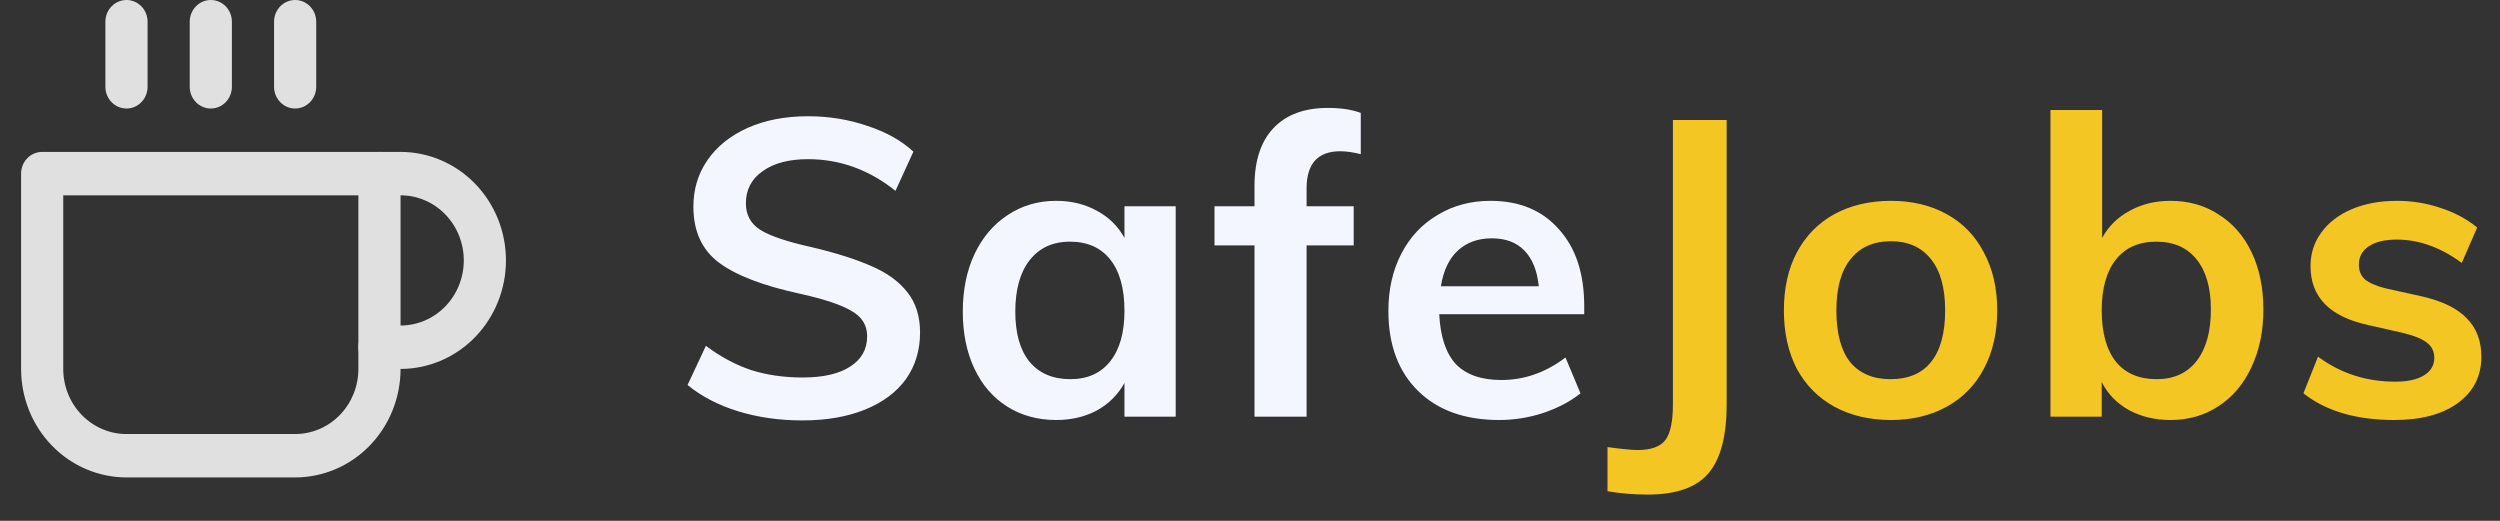 <svg width="168" height="35" viewBox="0 0 168 35" fill="none" xmlns="http://www.w3.org/2000/svg">
<rect x="0" y="0" width="168" height="35" fill="#333333" stroke="none"/>
<path fill-rule="evenodd" clip-rule="evenodd" d="M24.083 11.667C24.083 10.861 24.718 10.208 25.5 10.208H26.917C28.795 10.208 30.597 10.977 31.925 12.344C33.254 13.711 34 15.566 34 17.5C34 19.434 33.254 21.288 31.925 22.656C30.597 24.023 28.795 24.792 26.917 24.792H25.5C24.718 24.792 24.083 24.139 24.083 23.333C24.083 22.528 24.718 21.875 25.5 21.875H26.917C28.044 21.875 29.125 21.414 29.922 20.594C30.719 19.773 31.167 18.66 31.167 17.5C31.167 16.34 30.719 15.227 29.922 14.406C29.125 13.586 28.044 13.125 26.917 13.125H25.5C24.718 13.125 24.083 12.472 24.083 11.667Z" fill="#E0E0E0"/>
<path fill-rule="evenodd" clip-rule="evenodd" d="M1.417 11.667C1.417 10.861 2.051 10.208 2.833 10.208H25.5C26.282 10.208 26.917 10.861 26.917 11.667V24.792C26.917 26.726 26.17 28.58 24.842 29.948C23.514 31.315 21.712 32.083 19.833 32.083H8.5C6.621 32.083 4.82 31.315 3.491 29.948C2.163 28.58 1.417 26.726 1.417 24.792V11.667ZM4.25 13.125V24.792C4.25 25.952 4.698 27.065 5.495 27.885C6.292 28.706 7.373 29.167 8.5 29.167H19.833C20.96 29.167 22.041 28.706 22.839 27.885C23.636 27.065 24.083 25.952 24.083 24.792V13.125H4.25Z" fill="#E0E0E0"/>
<path fill-rule="evenodd" clip-rule="evenodd" d="M8.5 0C9.282 0 9.917 0.653 9.917 1.458V5.833C9.917 6.639 9.282 7.292 8.5 7.292C7.718 7.292 7.083 6.639 7.083 5.833V1.458C7.083 0.653 7.718 0 8.5 0Z" fill="#E0E0E0"/>
<path fill-rule="evenodd" clip-rule="evenodd" d="M14.167 0C14.949 0 15.583 0.653 15.583 1.458V5.833C15.583 6.639 14.949 7.292 14.167 7.292C13.384 7.292 12.75 6.639 12.75 5.833V1.458C12.75 0.653 13.384 0 14.167 0Z" fill="#E0E0E0"/>
<path fill-rule="evenodd" clip-rule="evenodd" d="M19.833 0C20.616 0 21.25 0.653 21.25 1.458V5.833C21.25 6.639 20.616 7.292 19.833 7.292C19.051 7.292 18.417 6.639 18.417 5.833V1.458C18.417 0.653 19.051 0 19.833 0Z" fill="#E0E0E0"/>
<path d="M53.904 28.252C52.373 28.252 50.936 28.047 49.592 27.636C48.267 27.225 47.137 26.637 46.204 25.872L47.436 23.24C48.407 23.968 49.415 24.509 50.46 24.864C51.524 25.2 52.681 25.368 53.932 25.368C55.313 25.368 56.377 25.125 57.124 24.64C57.889 24.155 58.272 23.473 58.272 22.596C58.272 21.849 57.917 21.28 57.208 20.888C56.517 20.477 55.369 20.095 53.764 19.74C51.263 19.199 49.443 18.499 48.304 17.64C47.165 16.781 46.596 15.531 46.596 13.888C46.596 12.712 46.913 11.667 47.548 10.752C48.183 9.837 49.079 9.119 50.236 8.596C51.412 8.073 52.765 7.812 54.296 7.812C55.696 7.812 57.021 8.027 58.272 8.456C59.541 8.867 60.577 9.445 61.38 10.192L60.176 12.824C58.403 11.405 56.443 10.696 54.296 10.696C53.008 10.696 51.991 10.967 51.244 11.508C50.497 12.031 50.124 12.749 50.124 13.664C50.124 14.448 50.451 15.045 51.104 15.456C51.776 15.867 52.915 16.249 54.52 16.604C56.181 16.996 57.535 17.425 58.58 17.892C59.625 18.34 60.428 18.928 60.988 19.656C61.548 20.365 61.828 21.261 61.828 22.344C61.828 23.539 61.511 24.584 60.876 25.48C60.241 26.357 59.327 27.039 58.132 27.524C56.937 28.009 55.528 28.252 53.904 28.252ZM79.007 13.86V28H75.564V25.732C75.134 26.516 74.518 27.132 73.716 27.58C72.913 28.009 71.998 28.224 70.972 28.224C69.74 28.224 68.647 27.925 67.695 27.328C66.743 26.731 66.006 25.881 65.484 24.78C64.961 23.679 64.7 22.4 64.7 20.944C64.7 19.488 64.961 18.2 65.484 17.08C66.025 15.941 66.772 15.064 67.724 14.448C68.675 13.813 69.758 13.496 70.972 13.496C71.998 13.496 72.913 13.72 73.716 14.168C74.518 14.597 75.134 15.204 75.564 15.988V13.86H79.007ZM71.924 25.48C73.081 25.48 73.977 25.079 74.612 24.276C75.246 23.473 75.564 22.344 75.564 20.888C75.564 19.395 75.246 18.247 74.612 17.444C73.977 16.641 73.072 16.24 71.895 16.24C70.738 16.24 69.833 16.66 69.18 17.5C68.545 18.321 68.228 19.469 68.228 20.944C68.228 22.4 68.545 23.52 69.18 24.304C69.833 25.088 70.748 25.48 71.924 25.48ZM90.072 10.164C88.559 10.164 87.803 10.995 87.803 12.656V13.86H90.968V16.492H87.803V28H84.303V16.492H81.615V13.86H84.303V12.488C84.303 10.808 84.724 9.52 85.564 8.624C86.422 7.709 87.645 7.252 89.231 7.252C90.109 7.252 90.846 7.364 91.444 7.588V10.36C90.921 10.229 90.463 10.164 90.072 10.164ZM106.46 21.112H96.716C96.791 22.624 97.164 23.744 97.836 24.472C98.527 25.181 99.544 25.536 100.888 25.536C102.437 25.536 103.875 25.032 105.2 24.024L106.208 26.432C105.536 26.973 104.705 27.412 103.716 27.748C102.745 28.065 101.756 28.224 100.748 28.224C98.433 28.224 96.613 27.571 95.288 26.264C93.963 24.957 93.3 23.165 93.3 20.888C93.3 19.451 93.589 18.172 94.168 17.052C94.747 15.932 95.559 15.064 96.604 14.448C97.649 13.813 98.835 13.496 100.16 13.496C102.101 13.496 103.632 14.131 104.752 15.4C105.891 16.651 106.46 18.377 106.46 20.58V21.112ZM100.244 16.016C99.311 16.016 98.545 16.296 97.948 16.856C97.369 17.397 96.996 18.191 96.828 19.236H103.408C103.296 18.172 102.969 17.369 102.428 16.828C101.905 16.287 101.177 16.016 100.244 16.016Z" fill="#F4F6FF"/>
<path d="M108.024 30.044C108.976 30.175 109.648 30.24 110.04 30.24C110.955 30.24 111.58 30.016 111.916 29.568C112.252 29.12 112.42 28.317 112.42 27.16V8.064H116.032V27.16C116.032 29.288 115.631 30.828 114.828 31.78C114.025 32.751 112.653 33.236 110.712 33.236C109.816 33.236 108.92 33.161 108.024 33.012V30.044ZM127.073 28.224C125.636 28.224 124.366 27.925 123.265 27.328C122.182 26.731 121.342 25.881 120.745 24.78C120.166 23.66 119.877 22.353 119.877 20.86C119.877 19.367 120.166 18.069 120.745 16.968C121.342 15.848 122.182 14.989 123.265 14.392C124.366 13.795 125.636 13.496 127.073 13.496C128.492 13.496 129.742 13.795 130.825 14.392C131.908 14.989 132.738 15.848 133.317 16.968C133.914 18.069 134.213 19.367 134.213 20.86C134.213 22.353 133.914 23.66 133.317 24.78C132.738 25.881 131.908 26.731 130.825 27.328C129.742 27.925 128.492 28.224 127.073 28.224ZM127.045 25.48C128.24 25.48 129.145 25.097 129.761 24.332C130.396 23.548 130.713 22.391 130.713 20.86C130.713 19.348 130.396 18.2 129.761 17.416C129.126 16.613 128.23 16.212 127.073 16.212C125.897 16.212 124.992 16.613 124.357 17.416C123.722 18.2 123.405 19.348 123.405 20.86C123.405 22.391 123.713 23.548 124.329 24.332C124.964 25.097 125.869 25.48 127.045 25.48ZM145.855 13.496C147.087 13.496 148.17 13.804 149.103 14.42C150.055 15.017 150.793 15.867 151.315 16.968C151.838 18.069 152.099 19.348 152.099 20.804C152.099 22.26 151.829 23.557 151.287 24.696C150.765 25.816 150.027 26.684 149.075 27.3C148.142 27.916 147.069 28.224 145.855 28.224C144.81 28.224 143.877 28 143.055 27.552C142.253 27.104 141.646 26.479 141.235 25.676V28H137.791V7.392H141.263V15.988C141.693 15.204 142.309 14.597 143.111 14.168C143.914 13.72 144.829 13.496 145.855 13.496ZM144.931 25.48C146.089 25.48 146.985 25.069 147.619 24.248C148.254 23.427 148.571 22.279 148.571 20.804C148.571 19.348 148.254 18.228 147.619 17.444C146.985 16.641 146.079 16.24 144.903 16.24C143.727 16.24 142.822 16.641 142.187 17.444C141.553 18.247 141.235 19.385 141.235 20.86C141.235 22.353 141.553 23.501 142.187 24.304C142.822 25.088 143.737 25.48 144.931 25.48ZM160.895 28.224C158.337 28.224 156.303 27.627 154.791 26.432L155.771 23.968C157.283 25.088 159.009 25.648 160.951 25.648C161.791 25.648 162.435 25.508 162.883 25.228C163.349 24.948 163.583 24.556 163.583 24.052C163.583 23.623 163.424 23.287 163.107 23.044C162.789 22.783 162.248 22.559 161.483 22.372L159.131 21.84C156.555 21.28 155.267 19.964 155.267 17.892C155.267 17.033 155.509 16.277 155.995 15.624C156.48 14.952 157.161 14.429 158.039 14.056C158.916 13.683 159.933 13.496 161.091 13.496C162.099 13.496 163.069 13.655 164.003 13.972C164.936 14.271 165.757 14.709 166.467 15.288L165.431 17.668C164.012 16.623 162.556 16.1 161.063 16.1C160.26 16.1 159.635 16.249 159.187 16.548C158.739 16.847 158.515 17.257 158.515 17.78C158.515 18.191 158.645 18.517 158.907 18.76C159.187 19.003 159.653 19.208 160.307 19.376L162.715 19.908C164.115 20.225 165.132 20.72 165.767 21.392C166.42 22.045 166.747 22.904 166.747 23.968C166.747 25.275 166.224 26.311 165.179 27.076C164.133 27.841 162.705 28.224 160.895 28.224Z" fill="#F3C623"/>
</svg>
